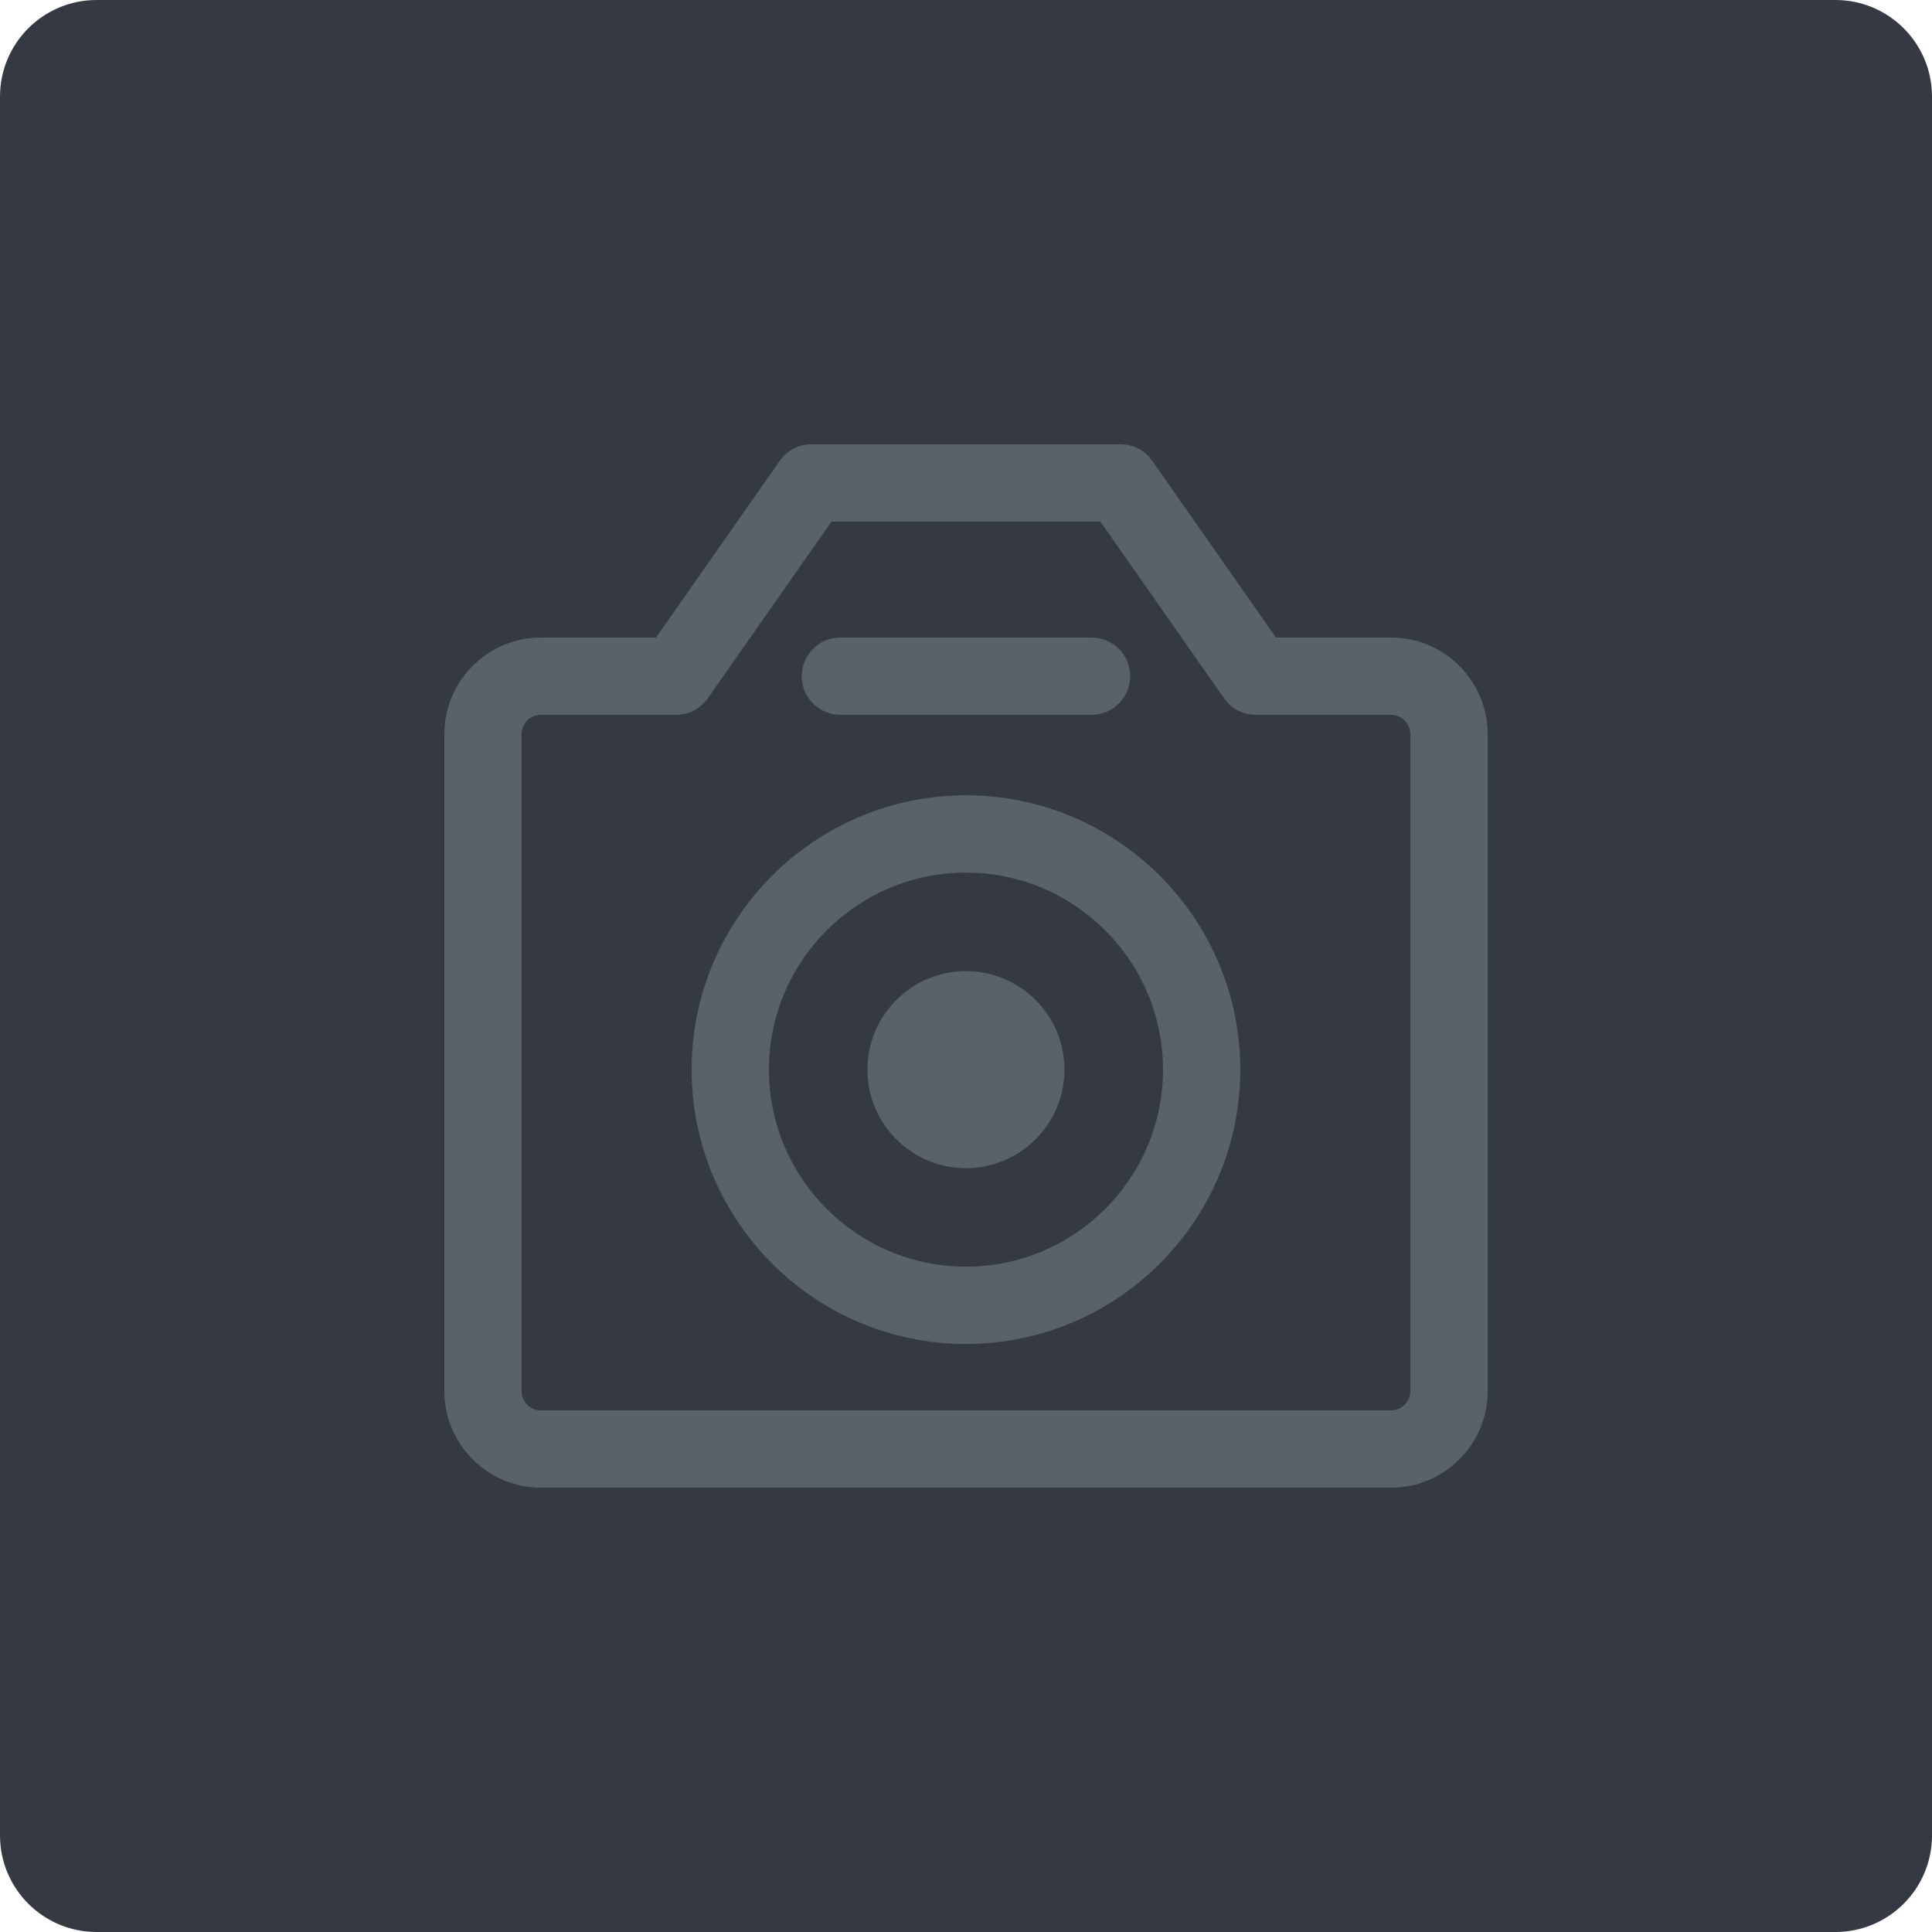 <?xml version="1.0" encoding="iso-8859-1"?>
<!-- Generator: Adobe Illustrator 21.1.0, SVG Export Plug-In . SVG Version: 6.00 Build 0)  -->
<svg version="1.1" xmlns="http://www.w3.org/2000/svg" xmlns:xlink="http://www.w3.org/1999/xlink" x="0px" y="0px"
	 viewBox="0 0 49.996 49.996" style="enable-background:new 0 0 49.996 49.996;" xml:space="preserve">
<g id="PopupCapture">
	<path style="fill:#353942;" d="M2.5,0C1.119,0,0,1.119,0,2.5v44.996c0,1.381,1.119,2.5,2.5,2.5h44.996c1.381,0,2.5-1.119,2.5-2.5
		V2.5c0-1.381-1.119-2.5-2.5-2.5H2.5z"/>
	<path style="fill:#5B616B;" d="M35.997,16.498h-2.979l-3.201-4.573c-0.187-0.267-0.493-0.427-0.819-0.427h-8
		c-0.326,0-0.632,0.159-0.819,0.427l-3.201,4.573h-2.979c-1.378,0-2.5,1.122-2.5,2.5v17c0,1.378,1.122,2.5,2.5,2.5h22
		c1.378,0,2.5-1.122,2.5-2.5v-17C38.497,17.62,37.375,16.498,35.997,16.498z M36.497,35.998c0,0.276-0.224,0.5-0.5,0.5h-22
		c-0.276,0-0.5-0.224-0.5-0.5v-17c0-0.276,0.224-0.5,0.5-0.5h3.5c0.326,0,0.632-0.159,0.819-0.427l3.201-4.573h6.959l3.201,4.573
		c0.187,0.267,0.493,0.427,0.819,0.427h3.5c0.276,0,0.5,0.224,0.5,0.5V35.998z M24.997,20.581c-3.914,0-7.099,3.185-7.099,7.099
		c0,3.915,3.185,7.099,7.099,7.099c3.915,0,7.099-3.185,7.099-7.099C32.096,23.766,28.911,20.581,24.997,20.581z M24.997,32.779
		c-2.812,0-5.099-2.288-5.099-5.099s2.287-5.099,5.099-5.099s5.099,2.287,5.099,5.099S27.808,32.779,24.997,32.779z M24.997,25.131
		c-1.406,0-2.55,1.144-2.55,2.549s1.144,2.55,2.55,2.55s2.549-1.144,2.549-2.55S26.403,25.131,24.997,25.131z M21.747,18.498h6.5
		c0.552,0,1-0.448,1-1s-0.448-1-1-1h-6.5c-0.552,0-1,0.448-1,1S21.195,18.498,21.747,18.498z"/>
</g>
<g id="Layer_1">
</g>
</svg>
